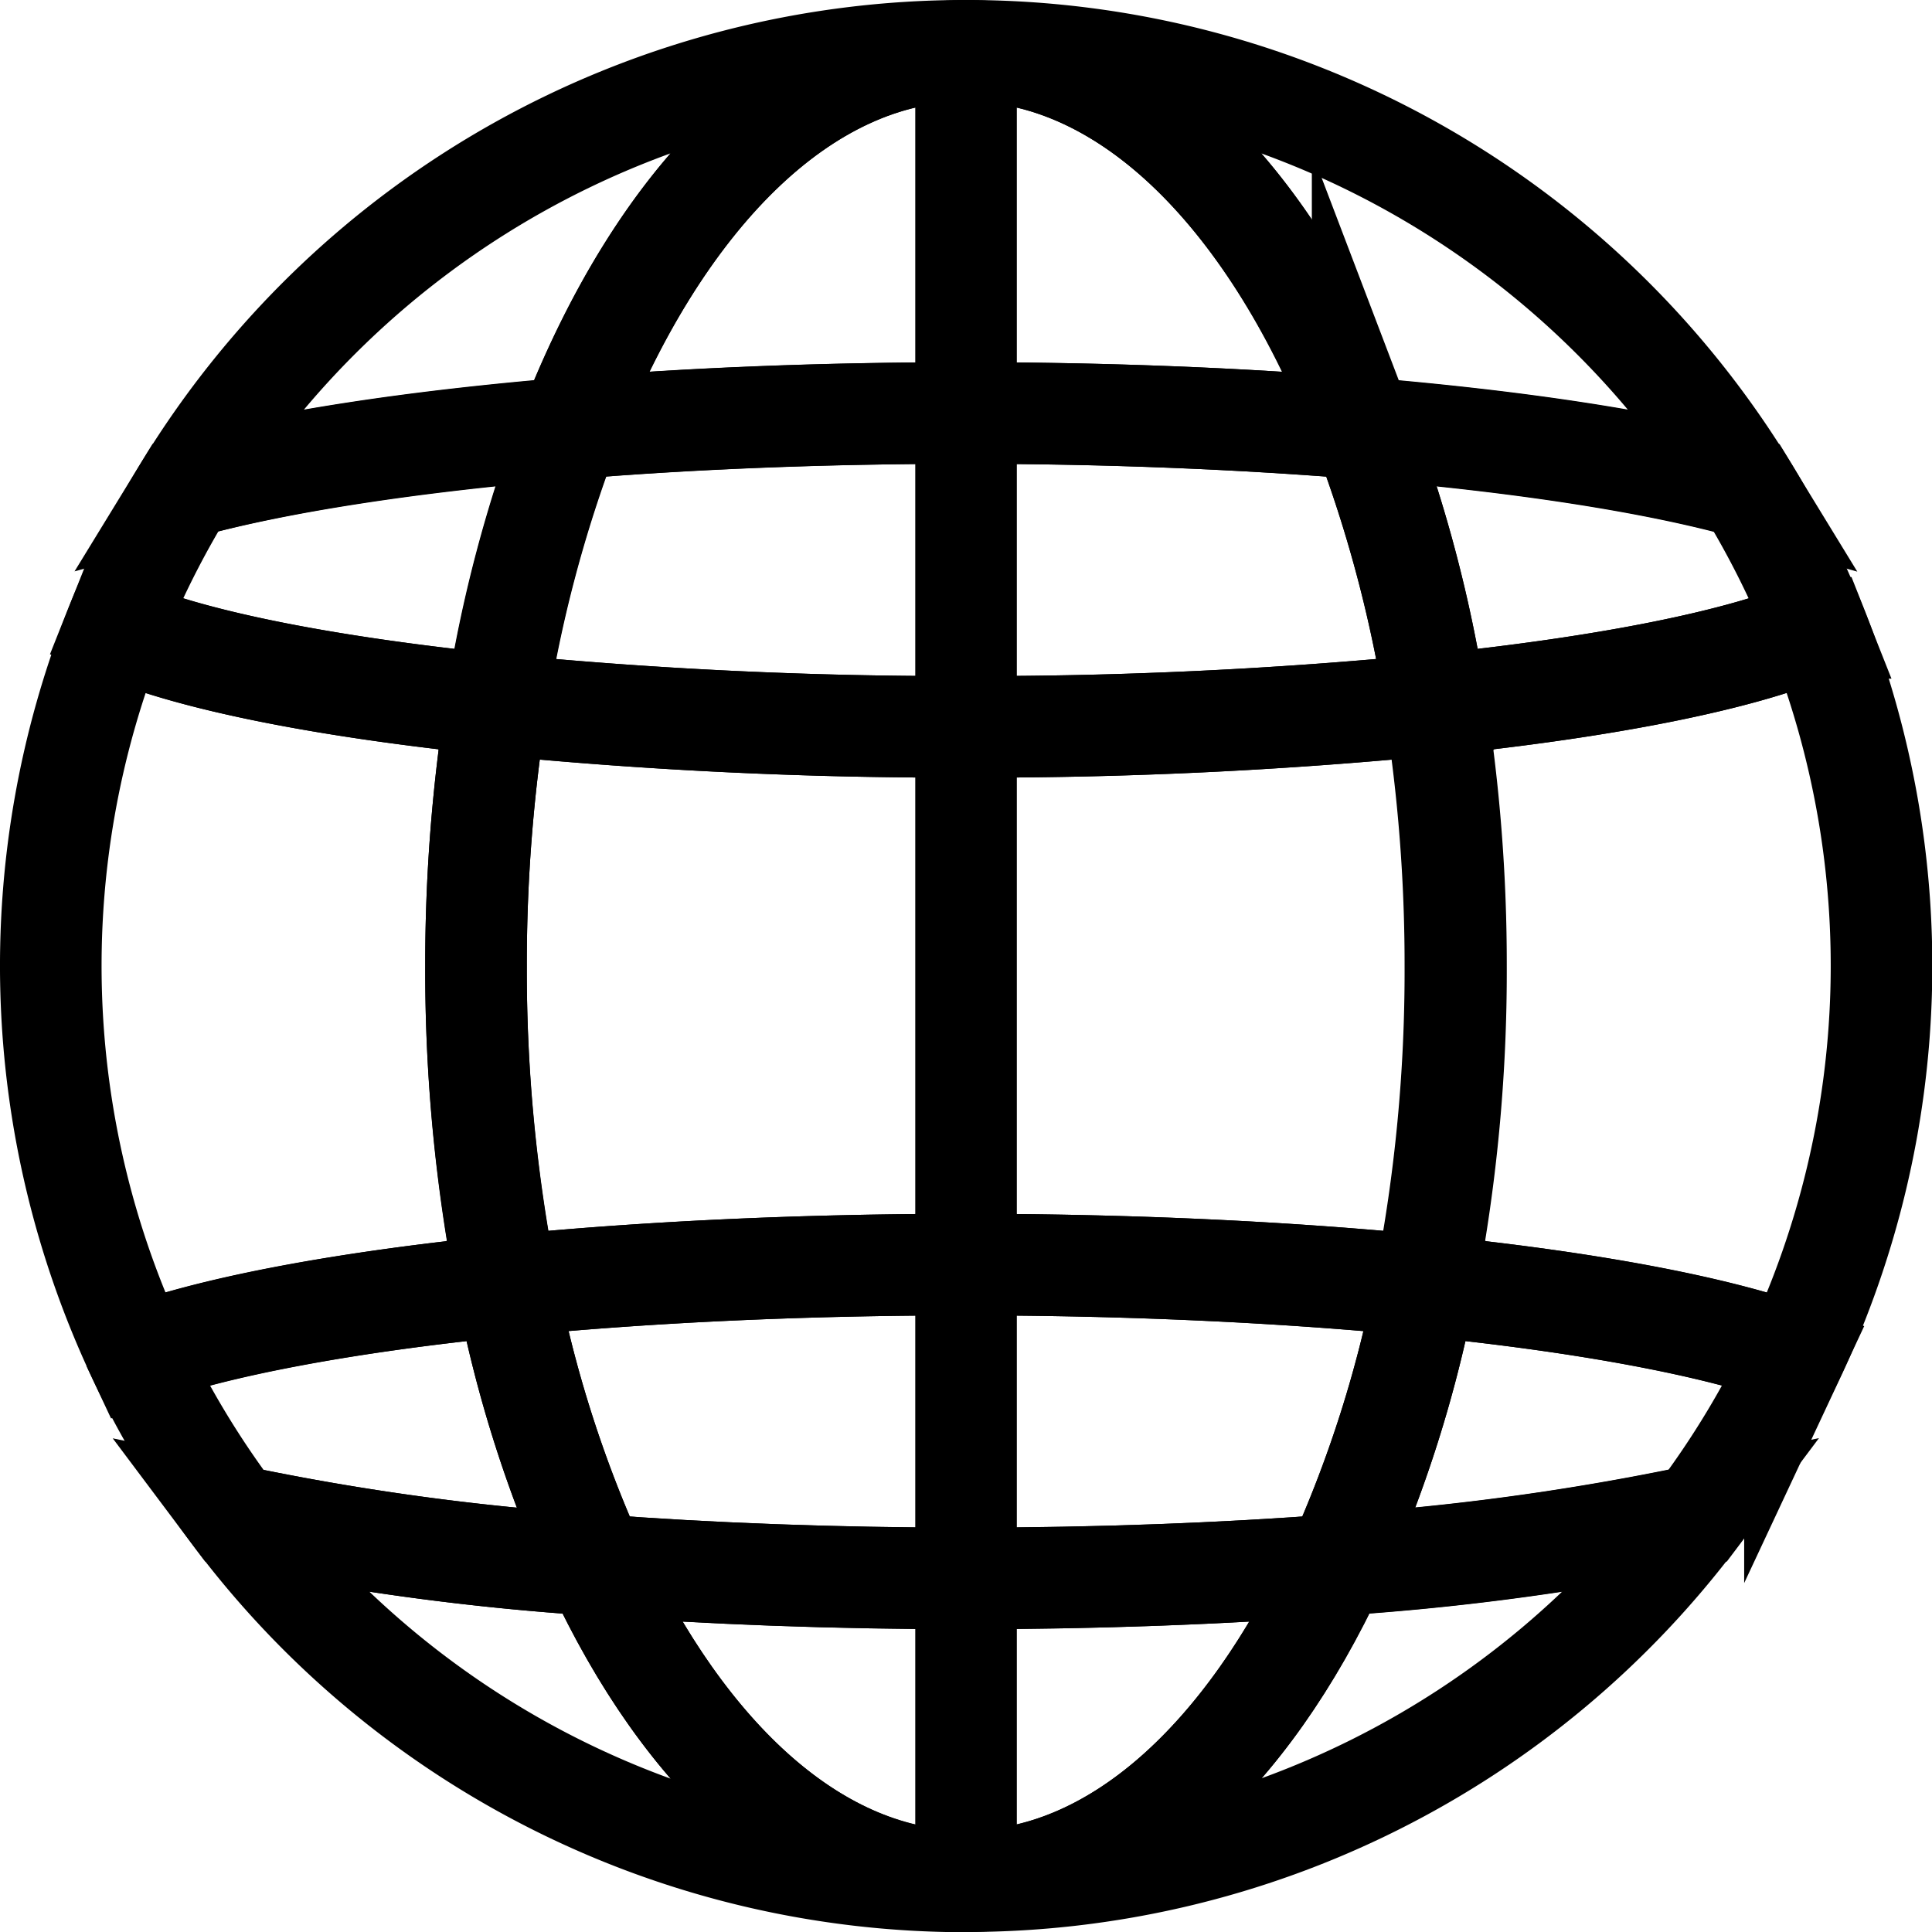<svg xmlns="http://www.w3.org/2000/svg" viewBox="0 0 190.19 190.19">
	<defs>
		<style>.cls-1{fill:none;stroke:#000;stroke-miterlimit:10;stroke-width:10px;}</style>
	</defs>
	<title>Ресурс 6</title>
	<g id="Слой_2-2" data-name="Слой 2">
		<path class="cls-1" d="M58.63,154.06a251.89,251.89,0,0,1-35.57-4.85,90,90,0,0,0,72,36C80.53,185.19,67.47,173.13,58.63,154.06Z"/>
		<path class="cls-1" d="M95.1,5A90,90,0,0,0,18.25,48c9-2.52,22.16-4.56,37.81-5.86C64.82,19.65,79,5,95.1,5Z"/>
		<path class="cls-1" d="M134.14,42.18c15.64,1.3,28.77,3.34,37.8,5.86A90,90,0,0,0,95.1,5C111.15,5,125.37,19.65,134.14,42.18Z"/>
		<path class="cls-1" d="M46.86,95.1a163.88,163.88,0,0,1,2-25.74C32,67.63,18.7,65,11.35,61.81a90.31,90.31,0,0,0,2.17,71.56c7.82-2.85,20.57-5.22,36.37-6.8A161,161,0,0,1,46.86,95.1Z"/>
		<path class="cls-1" d="M95.1,185.19a90,90,0,0,0,72-36,251.93,251.93,0,0,1-35.56,4.85C122.72,173.13,109.66,185.19,95.1,185.19Z"/>
		<path class="cls-1" d="M178.84,61.81c-7.35,3.17-20.64,5.82-37.51,7.55a163.88,163.88,0,0,1,2,25.74,161,161,0,0,1-3,31.47c15.8,1.58,28.55,4,36.37,6.8a90.31,90.31,0,0,0,2.17-71.56Z"/>
		<path class="cls-1" d="M131.57,154.06a251.93,251.93,0,0,0,35.56-4.85,89.32,89.32,0,0,0,9.54-15.84c-7.82-2.85-20.57-5.22-36.37-6.8A122.83,122.83,0,0,1,131.57,154.06Z"/>
		<path class="cls-1" d="M49.89,126.57c-15.8,1.58-28.55,4-36.37,6.8a89.32,89.32,0,0,0,9.54,15.84,251.89,251.89,0,0,0,35.57,4.85A122.83,122.83,0,0,1,49.89,126.57Z"/>
		<path class="cls-1" d="M141.33,69.36c16.87-1.73,30.16-4.38,37.51-7.55A89.91,89.91,0,0,0,171.94,48c-9-2.52-22.16-4.56-37.8-5.86A133.32,133.32,0,0,1,141.33,69.36Z"/>
		<path class="cls-1" d="M56.06,42.18C40.41,43.48,27.28,45.52,18.25,48a89.91,89.91,0,0,0-6.9,13.77C18.7,65,32,67.63,48.86,69.36A132.67,132.67,0,0,1,56.06,42.18Z"/>
		<path class="cls-1" d="M48.86,69.36a163.88,163.88,0,0,0-2,25.74,161,161,0,0,0,3,31.47c13.29-1.32,28.73-2.08,45.21-2.08s31.91.76,45.2,2.08a161,161,0,0,0,3-31.47,163.88,163.88,0,0,0-2-25.74A460.09,460.09,0,0,1,95.1,71.55,460.15,460.15,0,0,1,48.86,69.36Z"/>
		<path class="cls-1" d="M56.06,42.18c11.81-1,25-1.52,39-1.52s27.22.55,39,1.52C125.37,19.65,111.15,5,95.1,5S64.82,19.65,56.06,42.18Z"/>
		<path class="cls-1" d="M131.57,154.06c-11.15.85-23.49,1.32-36.47,1.32s-25.32-.47-36.47-1.32c8.84,19.07,21.9,31.13,36.47,31.13S122.72,173.13,131.57,154.06Z"/>
		<path class="cls-1" d="M49.89,126.57a122.83,122.83,0,0,0,8.74,27.49c11.15.85,23.48,1.32,36.47,1.32s25.32-.47,36.47-1.32a122.83,122.83,0,0,0,8.73-27.49c-13.29-1.32-28.73-2.08-45.2-2.08S63.18,125.25,49.89,126.57Z"/>
		<path class="cls-1" d="M95.1,40.66c-14,0-27.23.55-39,1.52a132.67,132.67,0,0,0-7.2,27.18A460.15,460.15,0,0,0,95.1,71.55a460.09,460.09,0,0,0,46.23-2.19,133.32,133.32,0,0,0-7.19-27.18C122.32,41.21,109.08,40.66,95.1,40.66Z"/>
		<line class="cls-1" x1="95.1" y1="5" x2="95.1" y2="185.19"/>
	</g>
</svg>